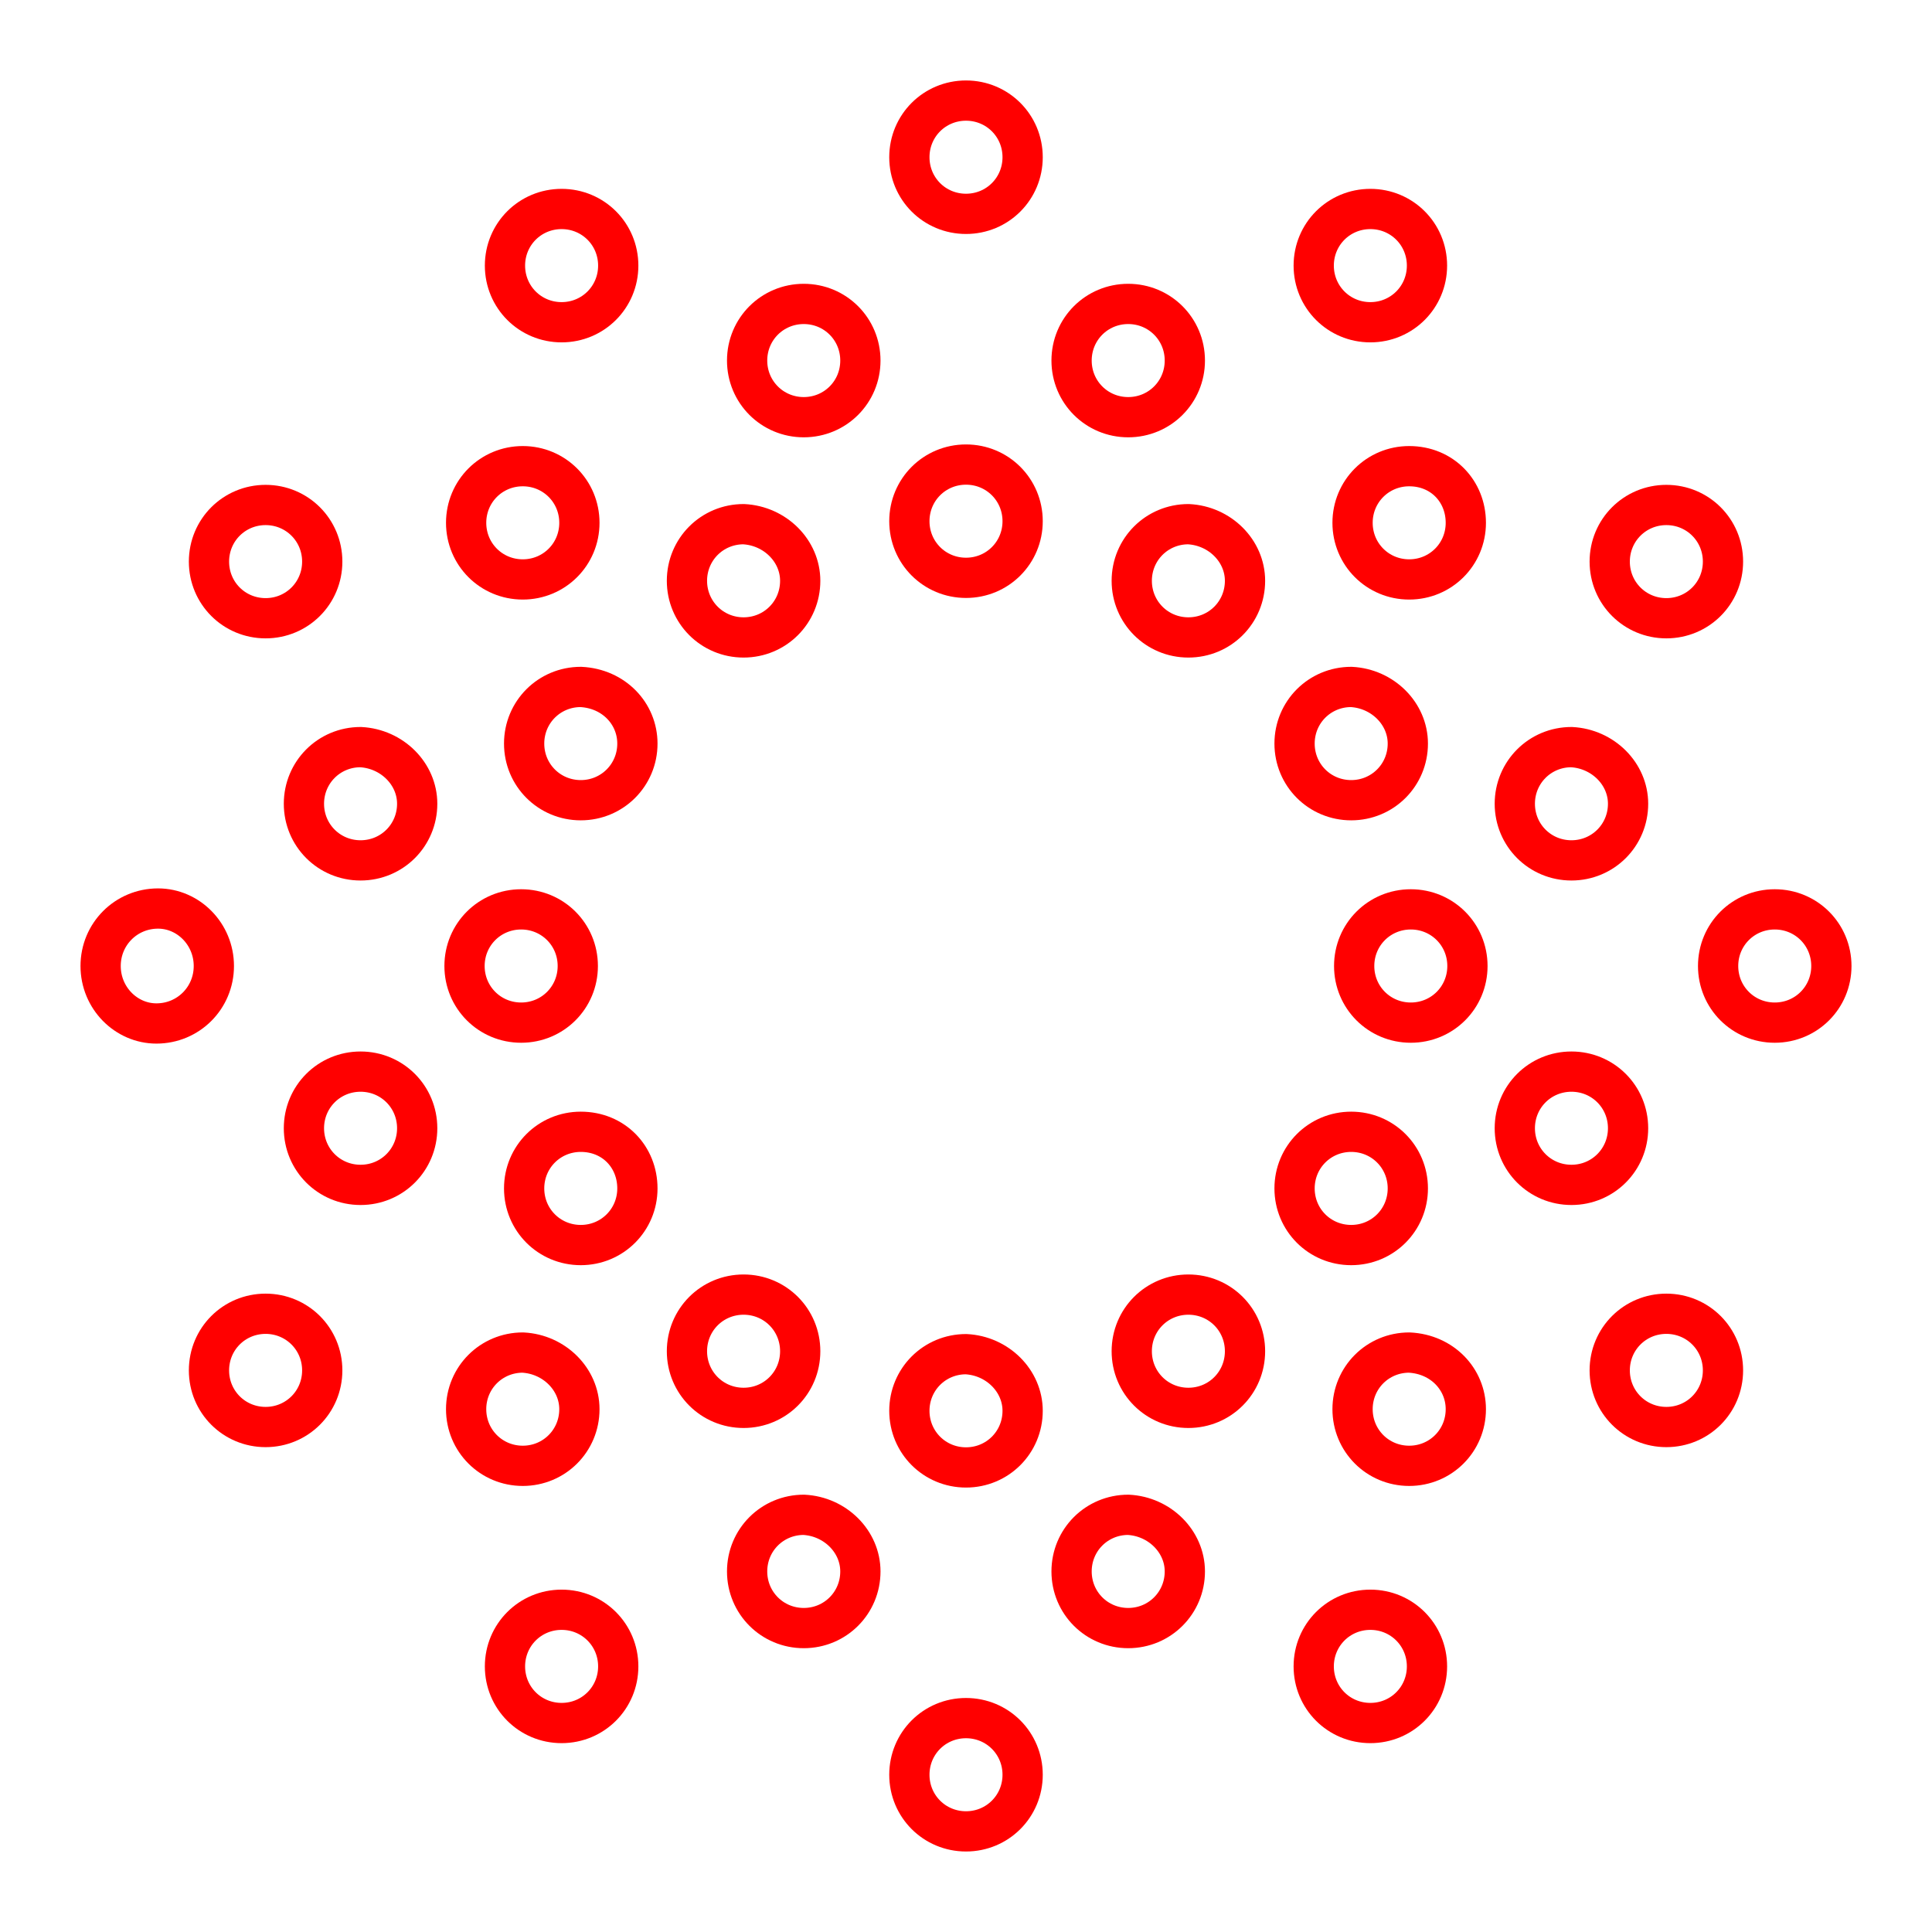 <?xml version="1.0" encoding="UTF-8"?><svg id="a" xmlns="http://www.w3.org/2000/svg" viewBox="0 0 48 48"><defs><style>.b{stroke-linecap:round;stroke-linejoin:round;}.b,.c{fill:none;stroke:#FF0000;}.c{stroke-width:1px;}</style></defs><path class="b" d="M29.437,8.958c0,.782-.626,1.407-1.407,1.407-.782,0-1.407-.625-1.407-1.407s.625-1.407,1.407-1.407c.781,0,1.407,.625,1.407,1.407"/><path class="b" d="M21.376,8.958c0,.782-.625,1.407-1.407,1.407-.781,0-1.407-.625-1.407-1.407s.626-1.407,1.407-1.407c.782,0,1.407,.625,1.407,1.407"/><path class="b" d="M36.418,12.989c0,.782-.625,1.407-1.407,1.407s-1.407-.625-1.407-1.407,.625-1.407,1.407-1.407c.821,0,1.407,.625,1.407,1.407"/><path class="b" d="M40.449,19.969c0,.782-.625,1.407-1.407,1.407s-1.407-.625-1.407-1.407c0-.781,.625-1.407,1.407-1.407,.782,.04,1.407,.664,1.407,1.407"/><path class="b" d="M40.449,28.031c0,.781-.625,1.407-1.407,1.407s-1.407-.626-1.407-1.407c0-.782,.625-1.407,1.407-1.407s1.407,.625,1.407,1.407"/><path class="b" d="M36.418,35.011c0,.782-.625,1.407-1.407,1.407s-1.407-.625-1.407-1.407,.625-1.407,1.407-1.407c.821,.039,1.407,.664,1.407,1.407"/><path class="b" d="M14.395,35.011c0,.782-.625,1.407-1.407,1.407s-1.407-.625-1.407-1.407,.625-1.407,1.407-1.407c.782,.039,1.407,.664,1.407,1.407"/><path class="b" d="M21.376,39.042c0,.782-.625,1.407-1.407,1.407-.781,0-1.407-.625-1.407-1.407s.626-1.407,1.407-1.407c.782,.039,1.407,.664,1.407,1.407"/><path class="b" d="M29.437,39.042c0,.782-.626,1.407-1.407,1.407-.782,0-1.407-.625-1.407-1.407s.625-1.407,1.407-1.407c.781,.039,1.407,.664,1.407,1.407"/><path class="b" d="M10.365,19.969c0,.782-.625,1.407-1.407,1.407s-1.407-.625-1.407-1.407c0-.781,.625-1.407,1.407-1.407,.782,.04,1.407,.664,1.407,1.407"/><path class="b" d="M10.365,28.031c0,.781-.625,1.407-1.407,1.407s-1.407-.626-1.407-1.407c0-.782,.625-1.407,1.407-1.407s1.407,.625,1.407,1.407"/><path class="b" d="M14.395,12.989c0,.782-.625,1.407-1.407,1.407s-1.407-.625-1.407-1.407,.625-1.407,1.407-1.407,1.407,.625,1.407,1.407"/><path class="b" d="M30.932,14.43c0,.782-.625,1.407-1.407,1.407s-1.407-.626-1.407-1.407c0-.782,.625-1.407,1.407-1.407,.782,.039,1.407,.663,1.407,1.407"/><path class="b" d="M34.977,18.474c0,.782-.625,1.407-1.407,1.407s-1.407-.625-1.407-1.407,.625-1.407,1.407-1.407c.782,.039,1.407,.664,1.407,1.407"/><path class="b" d="M36.458,24c0,.782-.625,1.407-1.407,1.407s-1.407-.625-1.407-1.407,.625-1.407,1.407-1.407,1.407,.625,1.407,1.407"/><path class="b" d="M34.977,29.526c0,.782-.625,1.407-1.407,1.407s-1.407-.625-1.407-1.407,.625-1.407,1.407-1.407,1.407,.625,1.407,1.407"/><path class="b" d="M30.932,33.571c0,.782-.625,1.407-1.407,1.407s-1.407-.625-1.407-1.407,.625-1.407,1.407-1.407,1.407,.625,1.407,1.407"/><path class="b" d="M25.407,35.051c0,.782-.625,1.407-1.407,1.407s-1.407-.625-1.407-1.407,.625-1.407,1.407-1.407c.782,.039,1.407,.664,1.407,1.407"/><path class="b" d="M19.881,33.571c0,.782-.625,1.407-1.407,1.407s-1.407-.625-1.407-1.407,.625-1.407,1.407-1.407,1.407,.625,1.407,1.407"/><path class="b" d="M15.836,29.526c0,.782-.626,1.407-1.407,1.407-.782,0-1.407-.625-1.407-1.407s.625-1.407,1.407-1.407c.82,0,1.407,.625,1.407,1.407"/><path class="b" d="M14.355,24c0,.782-.625,1.407-1.407,1.407s-1.407-.625-1.407-1.407,.625-1.407,1.407-1.407,1.407,.625,1.407,1.407"/><path class="b" d="M15.836,18.474c0,.782-.626,1.407-1.407,1.407-.782,0-1.407-.625-1.407-1.407s.625-1.407,1.407-1.407c.82,.039,1.407,.664,1.407,1.407"/><path class="b" d="M19.881,14.43c0,.782-.625,1.407-1.407,1.407s-1.407-.626-1.407-1.407c0-.782,.625-1.407,1.407-1.407,.782,.039,1.407,.663,1.407,1.407"/><path class="b" d="M25.407,12.949c0,.782-.625,1.407-1.407,1.407s-1.407-.625-1.407-1.407,.625-1.407,1.407-1.407,1.407,.625,1.407,1.407"/><path class="c" d="M25.407,3.906c0,.782-.625,1.407-1.407,1.407s-1.407-.625-1.407-1.407,.625-1.407,1.407-1.407,1.407,.625,1.407,1.407"/><path class="b" d="M35.453,6.599c0,.781-.625,1.407-1.407,1.407s-1.407-.626-1.407-1.407c0-.782,.625-1.407,1.407-1.407s1.407,.625,1.407,1.407"/><path class="b" d="M42.807,13.953c0,.782-.625,1.407-1.407,1.407-.781,0-1.407-.625-1.407-1.407s.626-1.407,1.407-1.407c.782,0,1.407,.625,1.407,1.407"/><path class="b" d="M45.5,24c0,.782-.625,1.407-1.407,1.407s-1.407-.625-1.407-1.407,.625-1.407,1.407-1.407,1.407,.625,1.407,1.407"/><path class="b" d="M42.807,34.047c0,.782-.625,1.407-1.407,1.407-.781,0-1.407-.625-1.407-1.407s.626-1.407,1.407-1.407c.782,0,1.407,.625,1.407,1.407"/><path class="b" d="M35.453,41.401c0,.782-.625,1.407-1.407,1.407s-1.407-.625-1.407-1.407c0-.781,.625-1.407,1.407-1.407s1.407,.626,1.407,1.407"/><path class="b" d="M25.407,44.093c0,.782-.625,1.407-1.407,1.407s-1.407-.625-1.407-1.407,.625-1.407,1.407-1.407,1.407,.625,1.407,1.407"/><path class="b" d="M15.36,41.401c0,.782-.625,1.407-1.407,1.407s-1.407-.625-1.407-1.407c0-.781,.625-1.407,1.407-1.407s1.407,.626,1.407,1.407"/><path class="b" d="M8.006,34.047c0,.782-.626,1.407-1.407,1.407-.782,0-1.407-.625-1.407-1.407s.625-1.407,1.407-1.407c.781,0,1.407,.625,1.407,1.407"/><path class="b" d="M5.313,24c0,.794-.634,1.428-1.427,1.428-.752,0-1.386-.634-1.386-1.428s.634-1.428,1.427-1.428c.752,0,1.386,.634,1.386,1.428"/><path class="b" d="M8.006,13.953c0,.782-.626,1.407-1.407,1.407-.782,0-1.407-.625-1.407-1.407s.625-1.407,1.407-1.407c.781,0,1.407,.625,1.407,1.407"/><path class="b" d="M15.36,6.599c0,.781-.625,1.407-1.407,1.407s-1.407-.626-1.407-1.407c0-.782,.625-1.407,1.407-1.407s1.407,.625,1.407,1.407"/></svg>